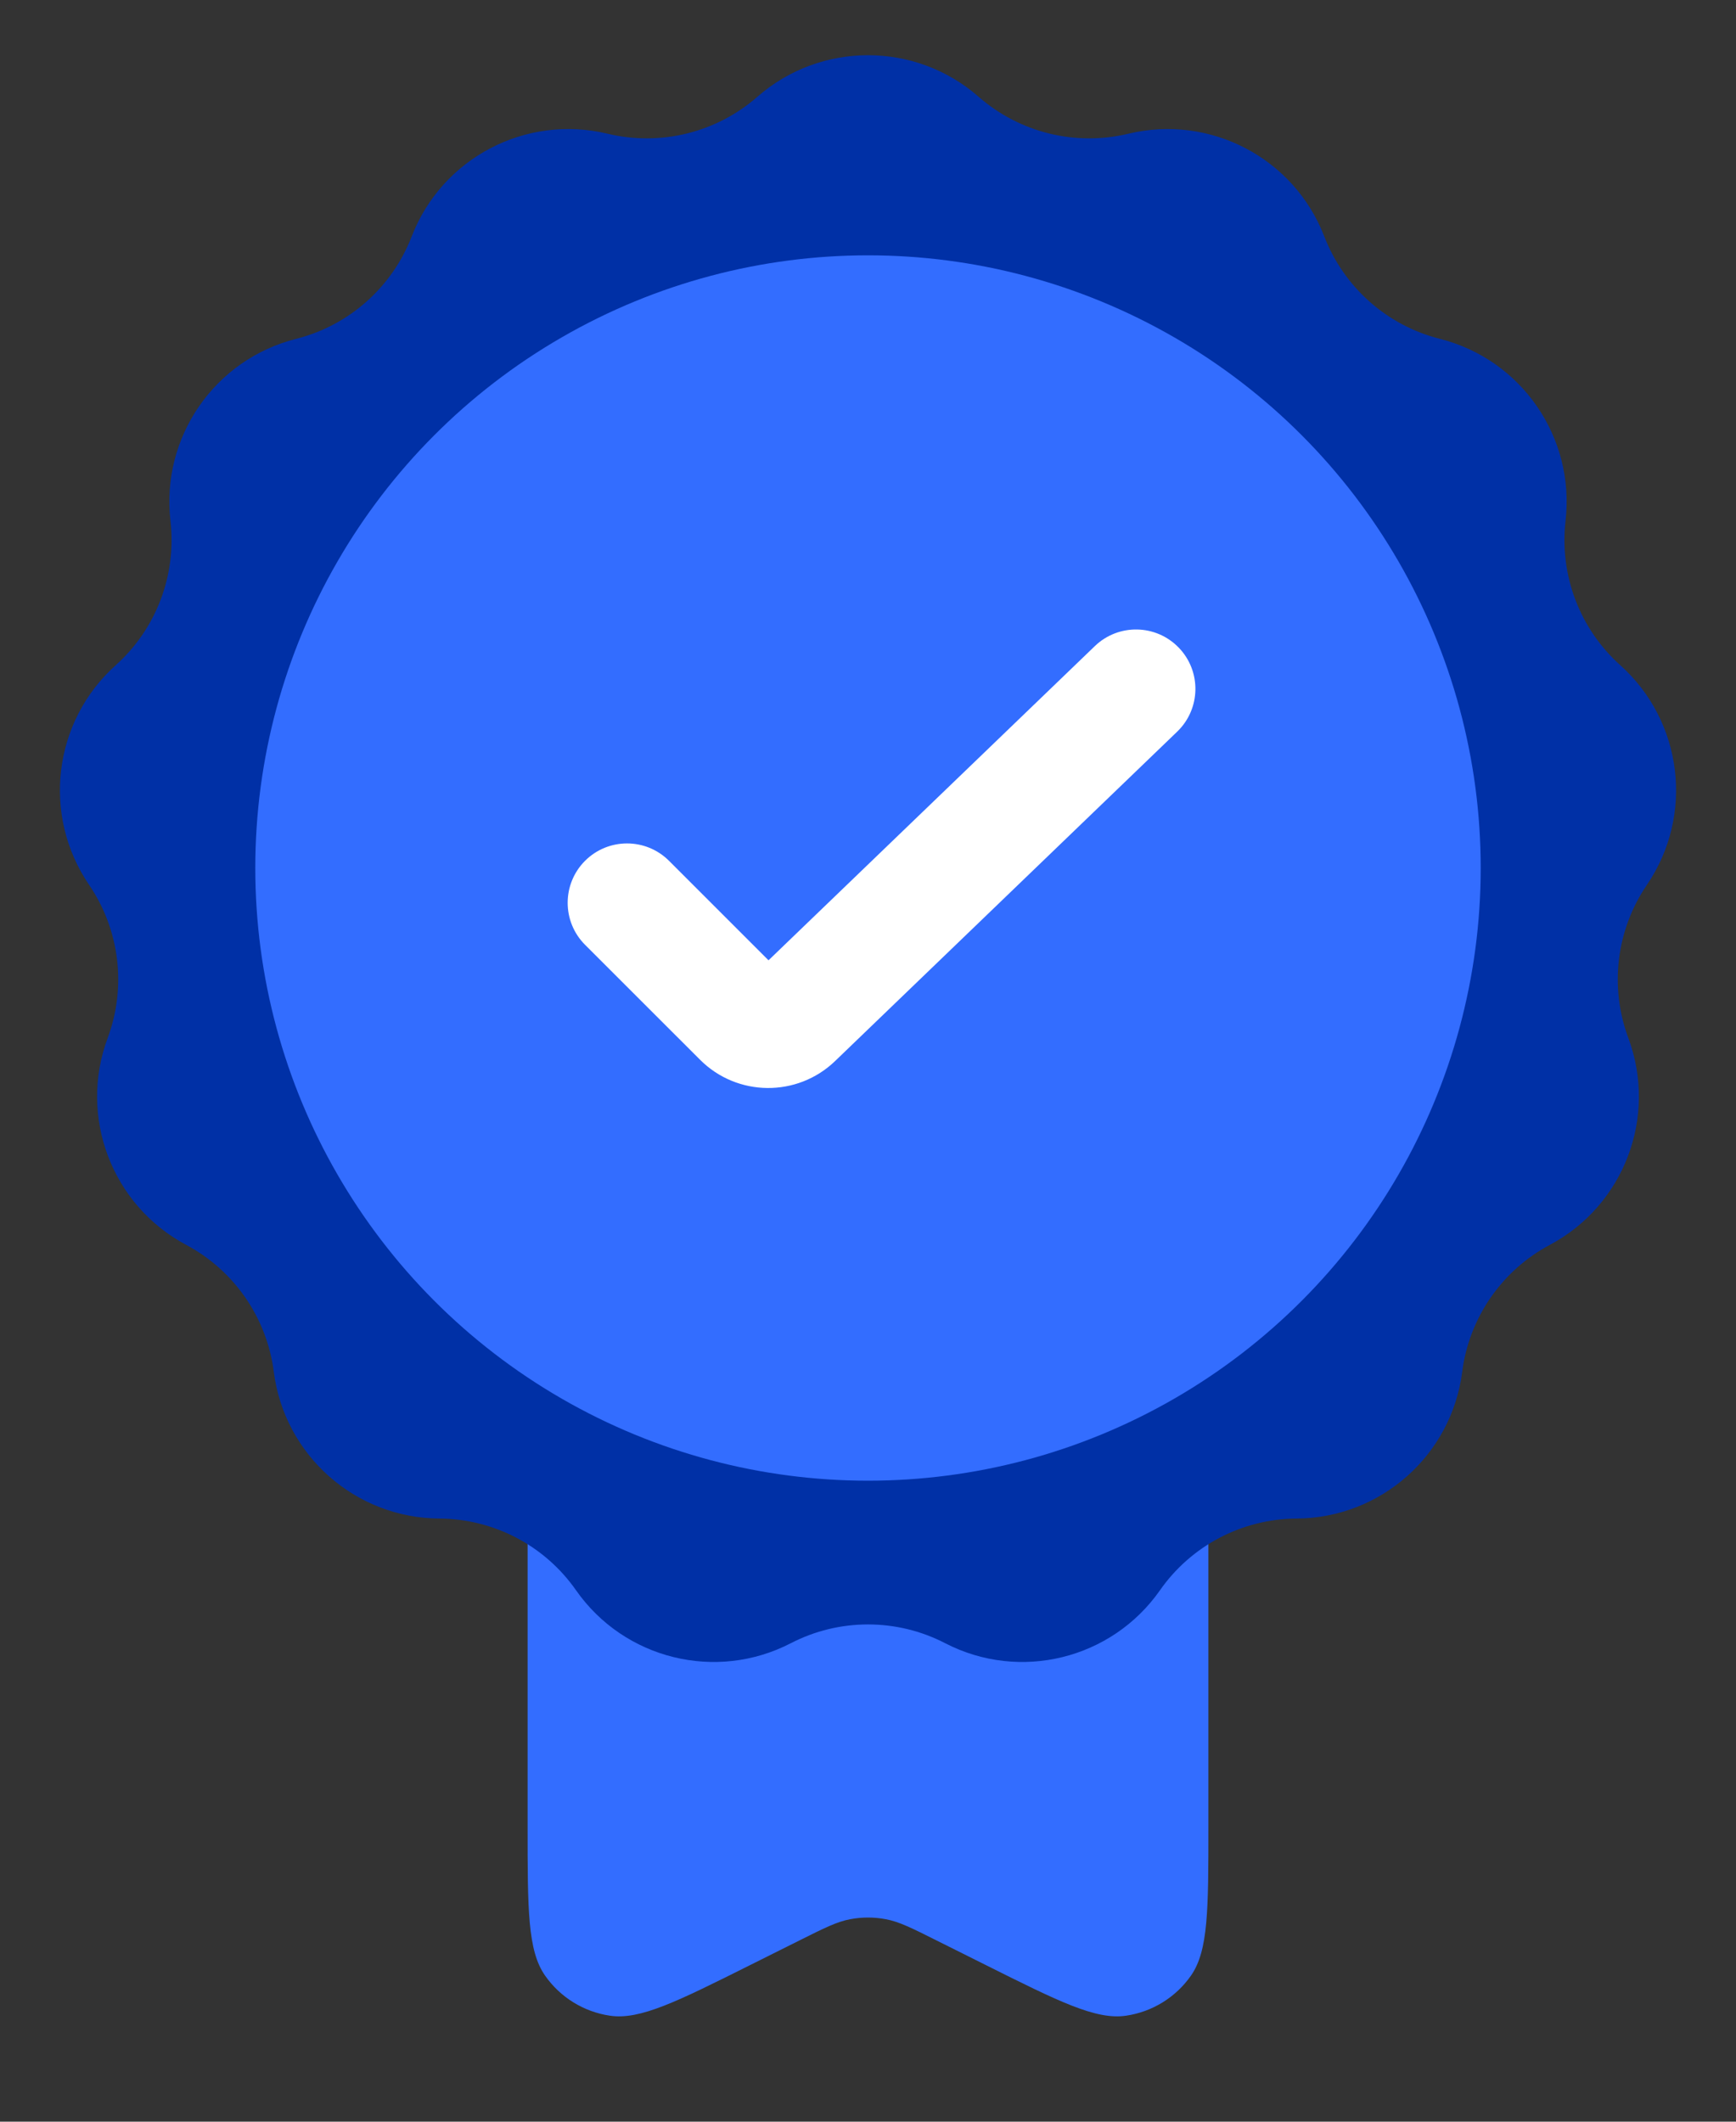 <svg width="36" height="44" viewBox="0 0 36 44" fill="none" xmlns="http://www.w3.org/2000/svg">
<rect x="0" y="0" width="36" height="44" fill="#333333" stroke="none"/>
<path fill-rule="evenodd" clip-rule="evenodd" d="M10.941 26.495C10.941 25.375 10.941 24.815 11.159 24.387C11.351 24.011 11.657 23.705 12.033 23.513C12.461 23.295 13.021 23.295 14.141 23.295H21.859C22.979 23.295 23.539 23.295 23.967 23.513C24.343 23.705 24.649 24.011 24.841 24.387C25.059 24.815 25.059 25.375 25.059 26.495V37.882C25.059 39.596 25.059 40.454 24.698 40.97C24.383 41.421 23.896 41.722 23.351 41.802C22.728 41.894 21.961 41.511 20.428 40.744L19.431 40.246C18.907 39.983 18.644 39.852 18.369 39.801C18.125 39.755 17.875 39.755 17.631 39.801C17.356 39.852 17.094 39.983 16.569 40.246L15.572 40.744C14.039 41.511 13.272 41.894 12.649 41.802C12.105 41.722 11.618 41.421 11.303 40.97C10.941 40.454 10.941 39.596 10.941 37.882L10.941 26.495Z" fill="#336DFF"/>
<path fill-rule="evenodd" clip-rule="evenodd" d="M19.6 34.077C18.596 33.558 17.404 33.558 16.4 34.077C14.85 34.879 12.946 34.409 11.945 32.979C11.298 32.053 10.242 31.499 9.112 31.492C7.367 31.481 5.899 30.181 5.678 28.45C5.535 27.329 4.857 26.347 3.86 25.816C2.32 24.995 1.624 23.162 2.233 21.526C2.627 20.467 2.483 19.283 1.847 18.35C0.865 16.907 1.101 14.96 2.4 13.795C3.241 13.041 3.664 11.925 3.535 10.803C3.335 9.069 4.449 7.455 6.141 7.027C7.237 6.75 8.129 5.959 8.537 4.905C9.165 3.277 10.902 2.366 12.599 2.773C13.698 3.037 14.856 2.751 15.706 2.007C17.019 0.858 18.981 0.858 20.294 2.007C21.144 2.751 22.302 3.037 23.401 2.773C25.098 2.366 26.835 3.277 27.463 4.905C27.871 5.959 28.763 6.75 29.859 7.027C31.551 7.455 32.665 9.069 32.465 10.803C32.336 11.925 32.759 13.041 33.6 13.795C34.899 14.96 35.135 16.907 34.153 18.35C33.517 19.283 33.373 20.467 33.767 21.526C34.376 23.162 33.68 24.995 32.14 25.816C31.143 26.347 30.465 27.329 30.322 28.45C30.101 30.181 28.633 31.481 26.888 31.492C25.758 31.499 24.702 32.053 24.055 32.979C23.054 34.409 21.15 34.879 19.6 34.077Z" fill="#0030A6"/>
<circle cx="18" cy="18.001" r="12.706" fill="#336DFF"/>
<path d="M22.704 13.399C23.194 12.927 23.973 12.942 24.445 13.432C24.917 13.922 24.902 14.701 24.412 15.173L17.318 22.004C16.533 22.76 15.287 22.748 14.517 21.977L12.132 19.593C11.652 19.112 11.652 18.333 12.132 17.852C12.613 17.371 13.393 17.371 13.874 17.852L15.937 19.915L22.704 13.399Z" fill="white"/>
</svg>
